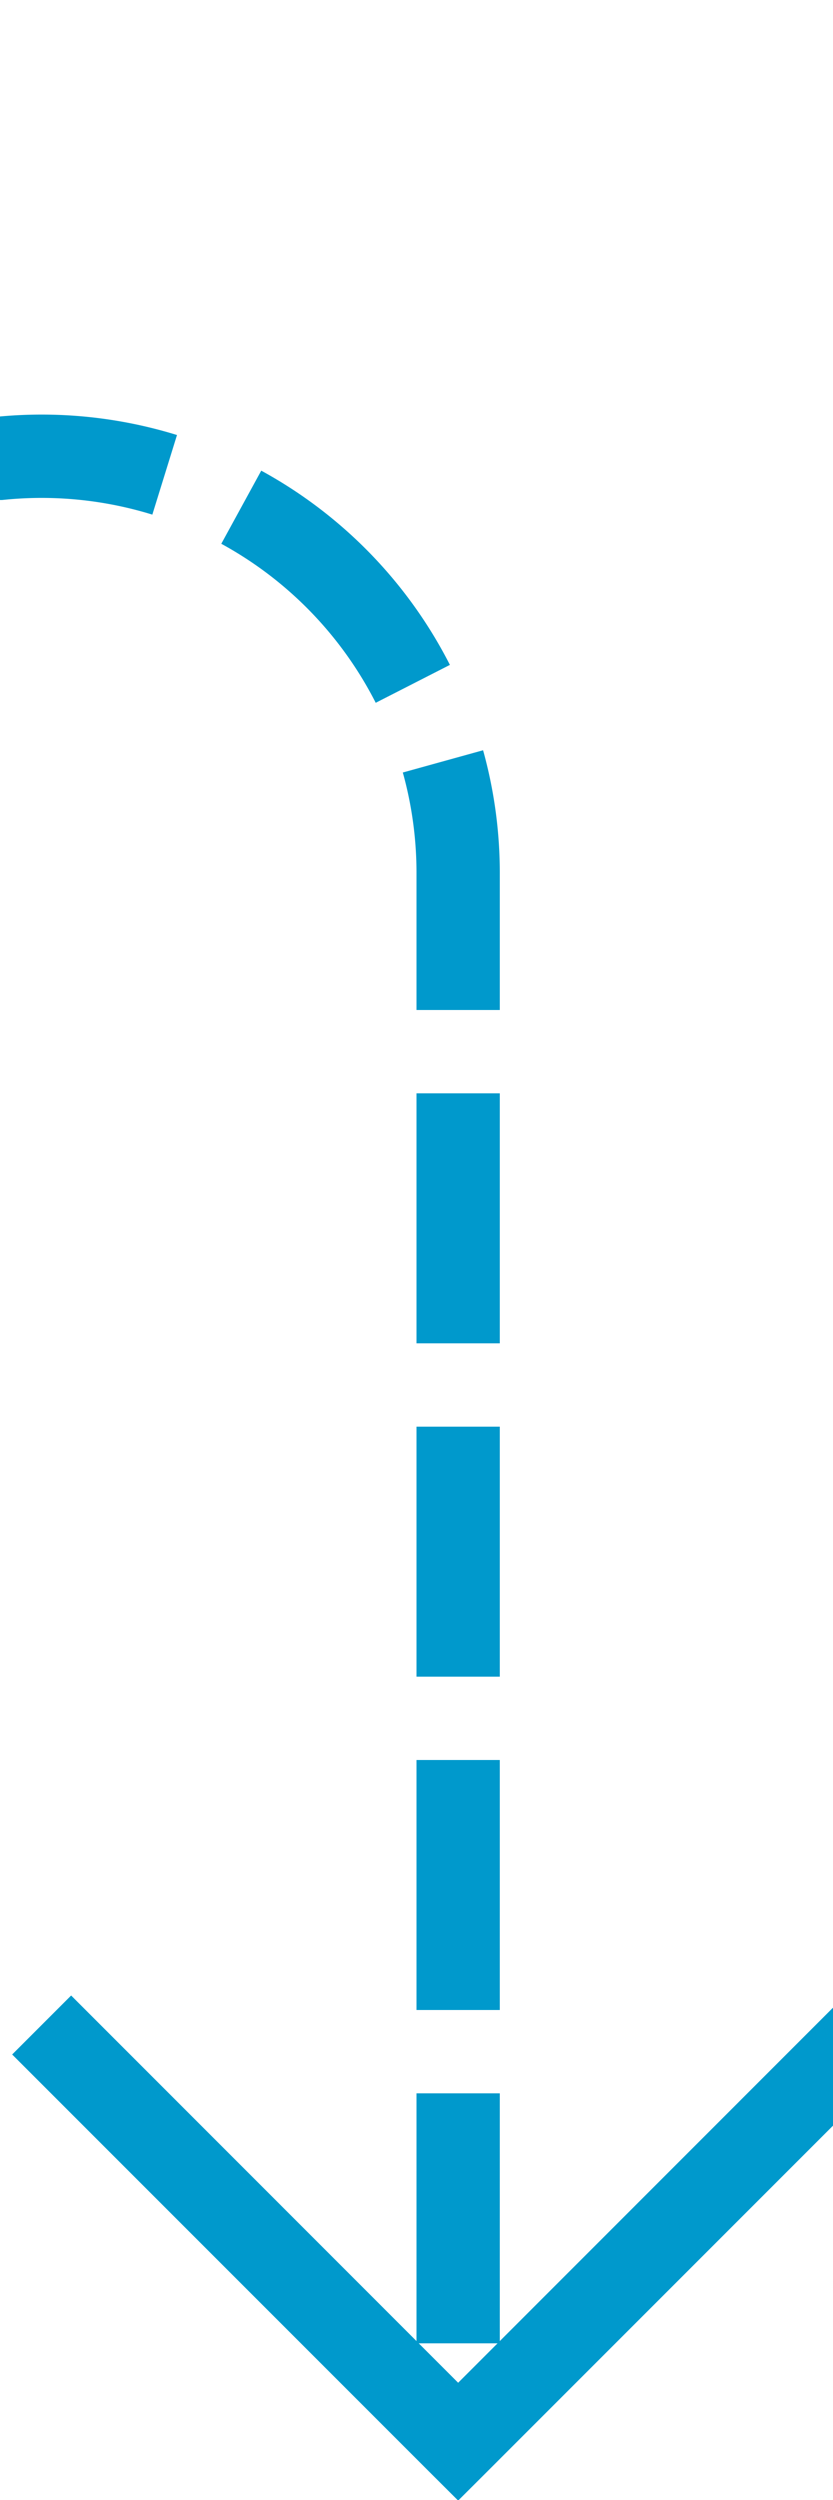﻿<?xml version="1.0" encoding="utf-8"?>
<svg version="1.1" xmlns:xlink="http://www.w3.org/1999/xlink" width="10px" height="30px" preserveAspectRatio="xMidYMin meet" viewBox="1060 689  8 30" xmlns="http://www.w3.org/2000/svg">
  <path d="M 974 694.5  L 1059 694.5  A 5 5 0 0 1 1064.5 699.5 L 1064.5 718  " stroke-width="1" stroke-dasharray="3,1" stroke="#0099cc" fill="none" />
  <path d="M 1069.146 712.946  L 1064.5 717.593  L 1059.854 712.946  L 1059.146 713.654  L 1064.146 718.654  L 1064.5 719.007  L 1064.854 718.654  L 1069.854 713.654  L 1069.146 712.946  Z " fill-rule="nonzero" fill="#0099cc" stroke="none" />
</svg>